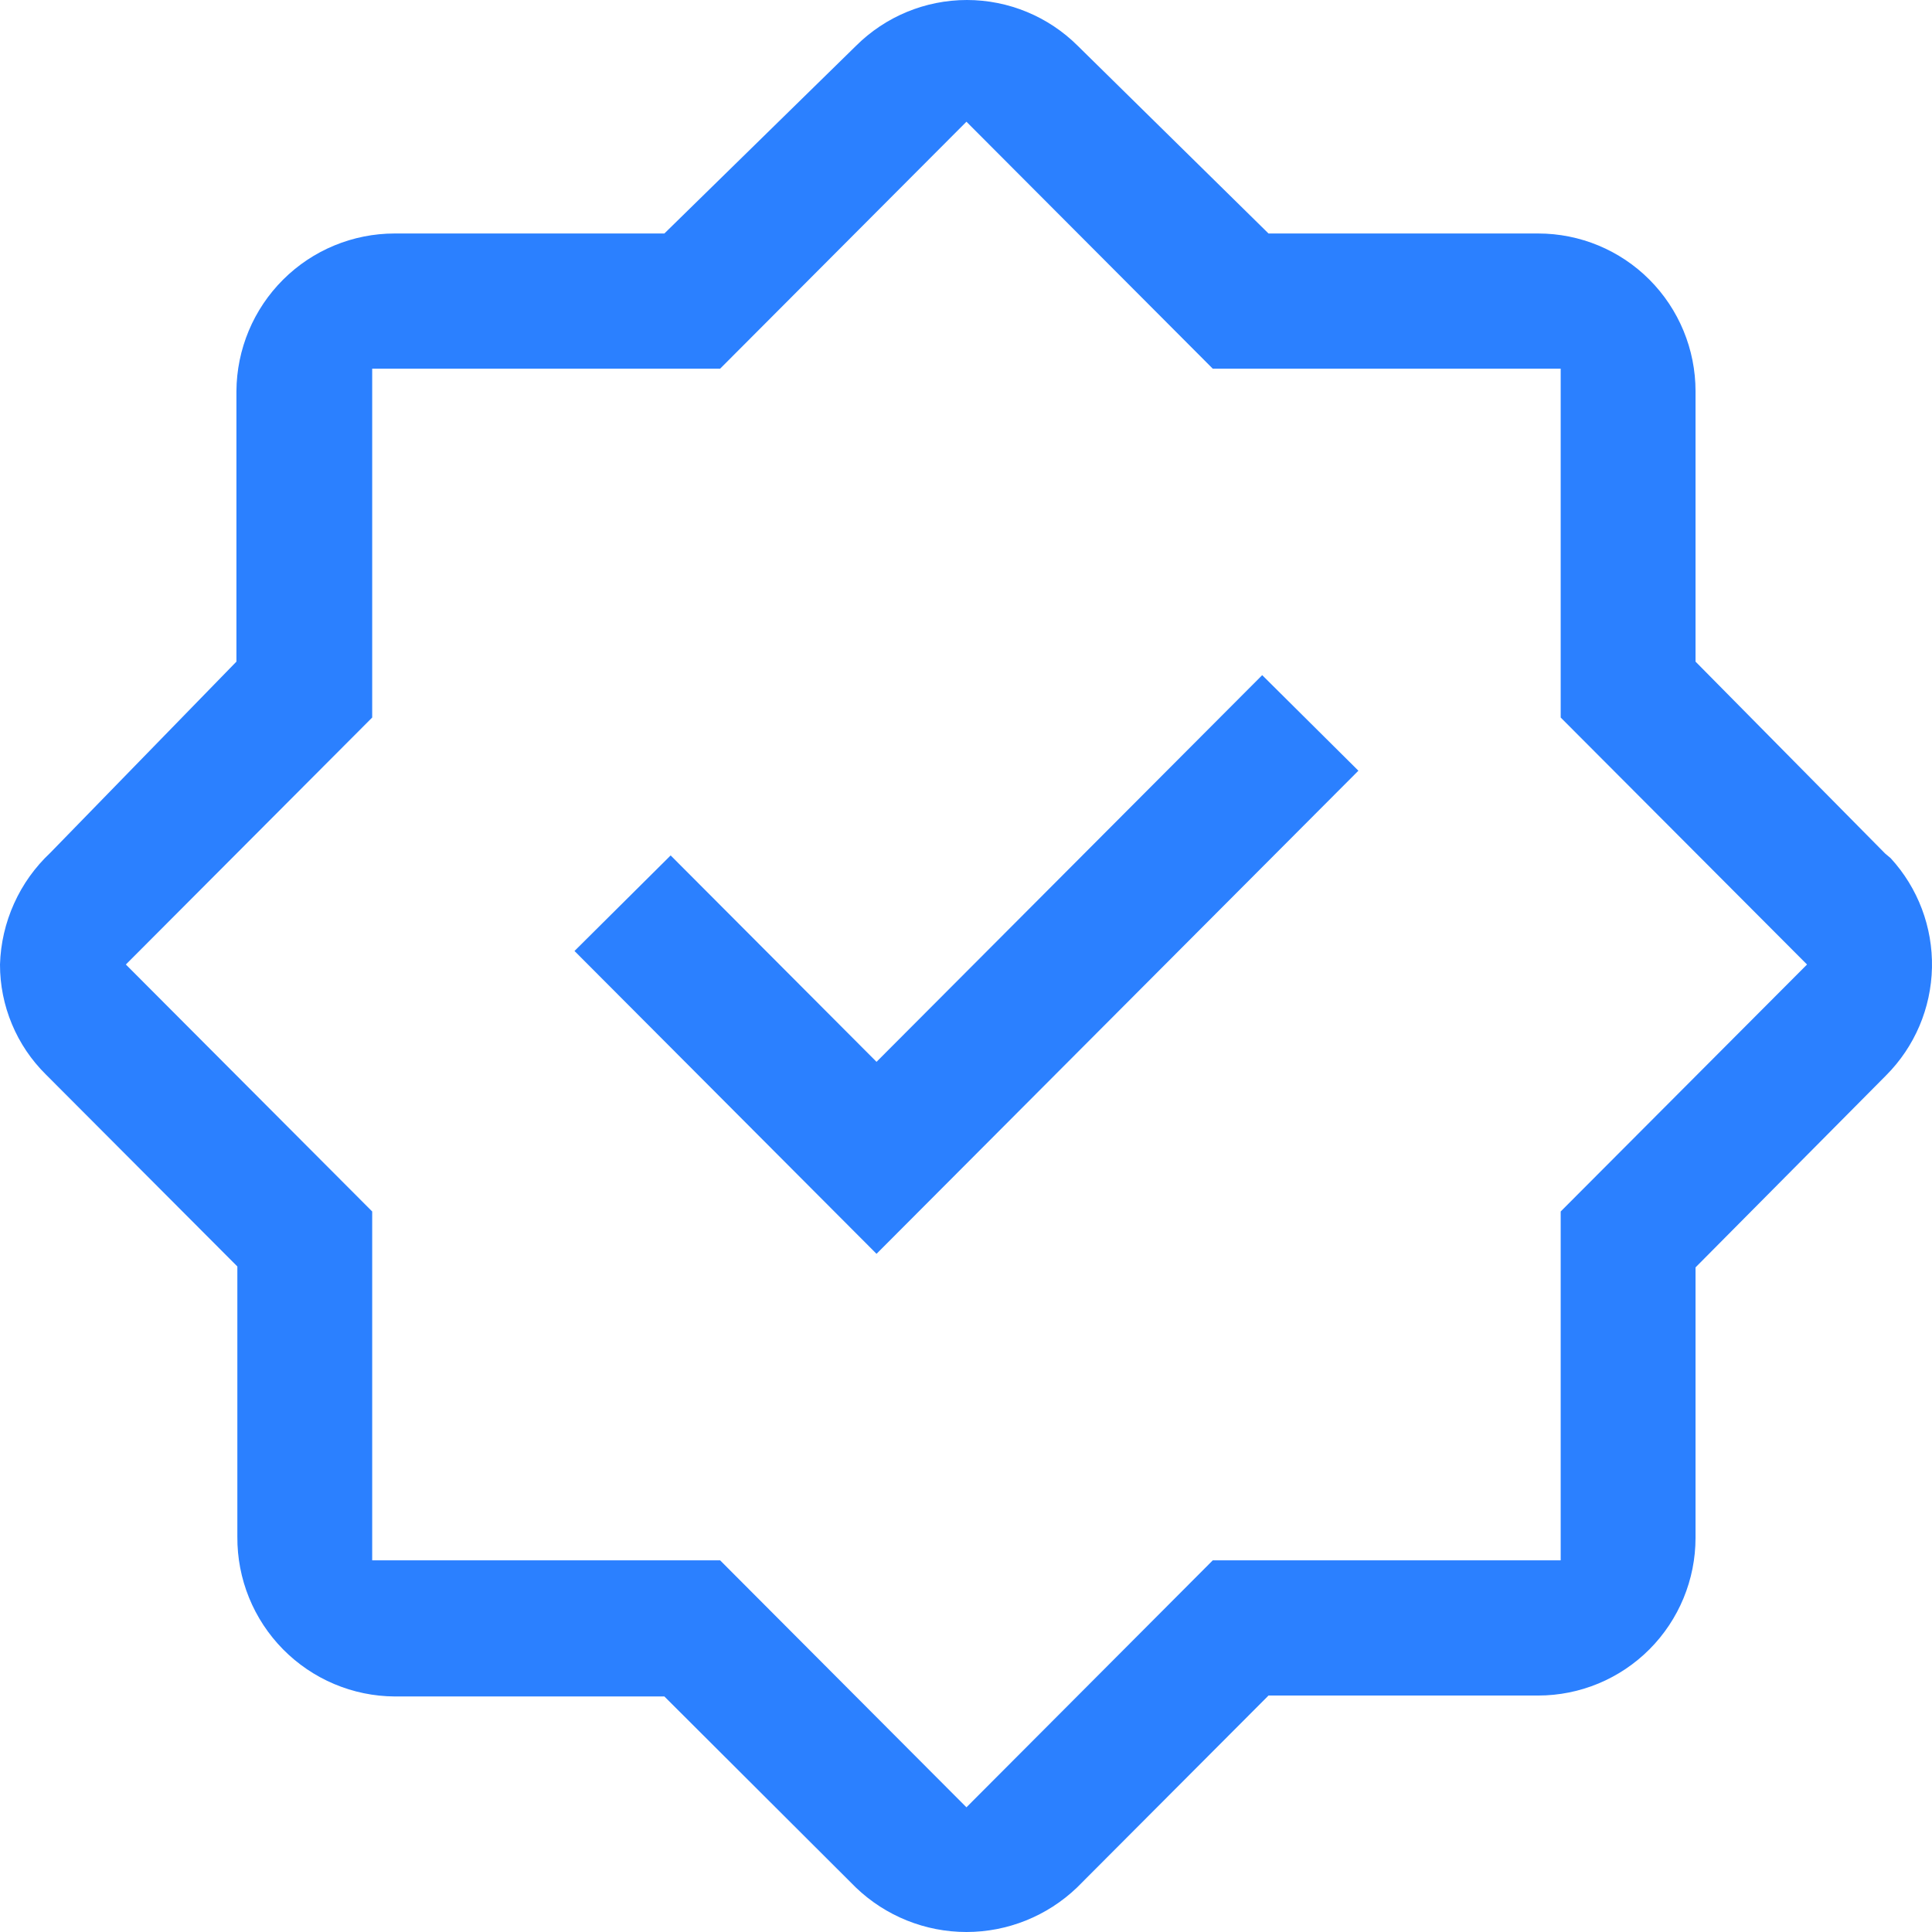 <svg width="48" height="48" viewBox="0 0 48 48" fill="none" xmlns="http://www.w3.org/2000/svg">
<path d="M9.805 42.148H16.506L21.264 46.895C22.003 47.604 22.987 48 24.011 48C25.034 48 26.018 47.604 26.758 46.895L31.516 42.125H38.216C39.253 42.125 40.247 41.712 40.98 40.977C41.713 40.242 42.125 39.245 42.125 38.206V31.488L46.86 26.717C47.57 26.006 47.978 25.047 47.999 24.041C48.02 23.035 47.652 22.06 46.972 21.32L46.838 21.208L42.125 16.438V9.72C42.125 8.68 41.713 7.683 40.98 6.948C40.247 6.213 39.253 5.801 38.216 5.801H31.516L26.78 1.142C26.048 0.411 25.056 0 24.022 0C22.988 0 21.996 0.411 21.264 1.142L16.506 5.801H9.805C8.767 5.801 7.77 6.213 7.034 6.947C6.297 7.681 5.88 8.678 5.874 9.72V16.438L1.251 21.186C0.87 21.543 0.563 21.972 0.349 22.449C0.134 22.926 0.015 23.44 2.02936e-06 23.963C-0.001 24.471 0.1 24.975 0.296 25.444C0.491 25.913 0.778 26.338 1.139 26.695L5.897 31.465V38.184C5.894 38.701 5.992 39.214 6.187 39.694C6.382 40.173 6.669 40.609 7.032 40.977C7.395 41.345 7.827 41.638 8.303 41.839C8.779 42.04 9.289 42.145 9.805 42.148ZM3.127 23.963L9.247 17.827V9.16H17.891L24.011 3.024L30.131 9.16H38.775V17.827L44.895 23.963L38.775 30.099V38.766H30.131L24.011 44.902L17.891 38.766H9.247V30.099L3.127 23.963Z" fill="#2B80FF"/>
<path d="M33.749 19.148L31.359 16.774L21.777 26.381L16.662 21.253L14.273 23.627L21.777 31.151L33.749 19.148Z" fill="#2B80FF"/>
</svg>
